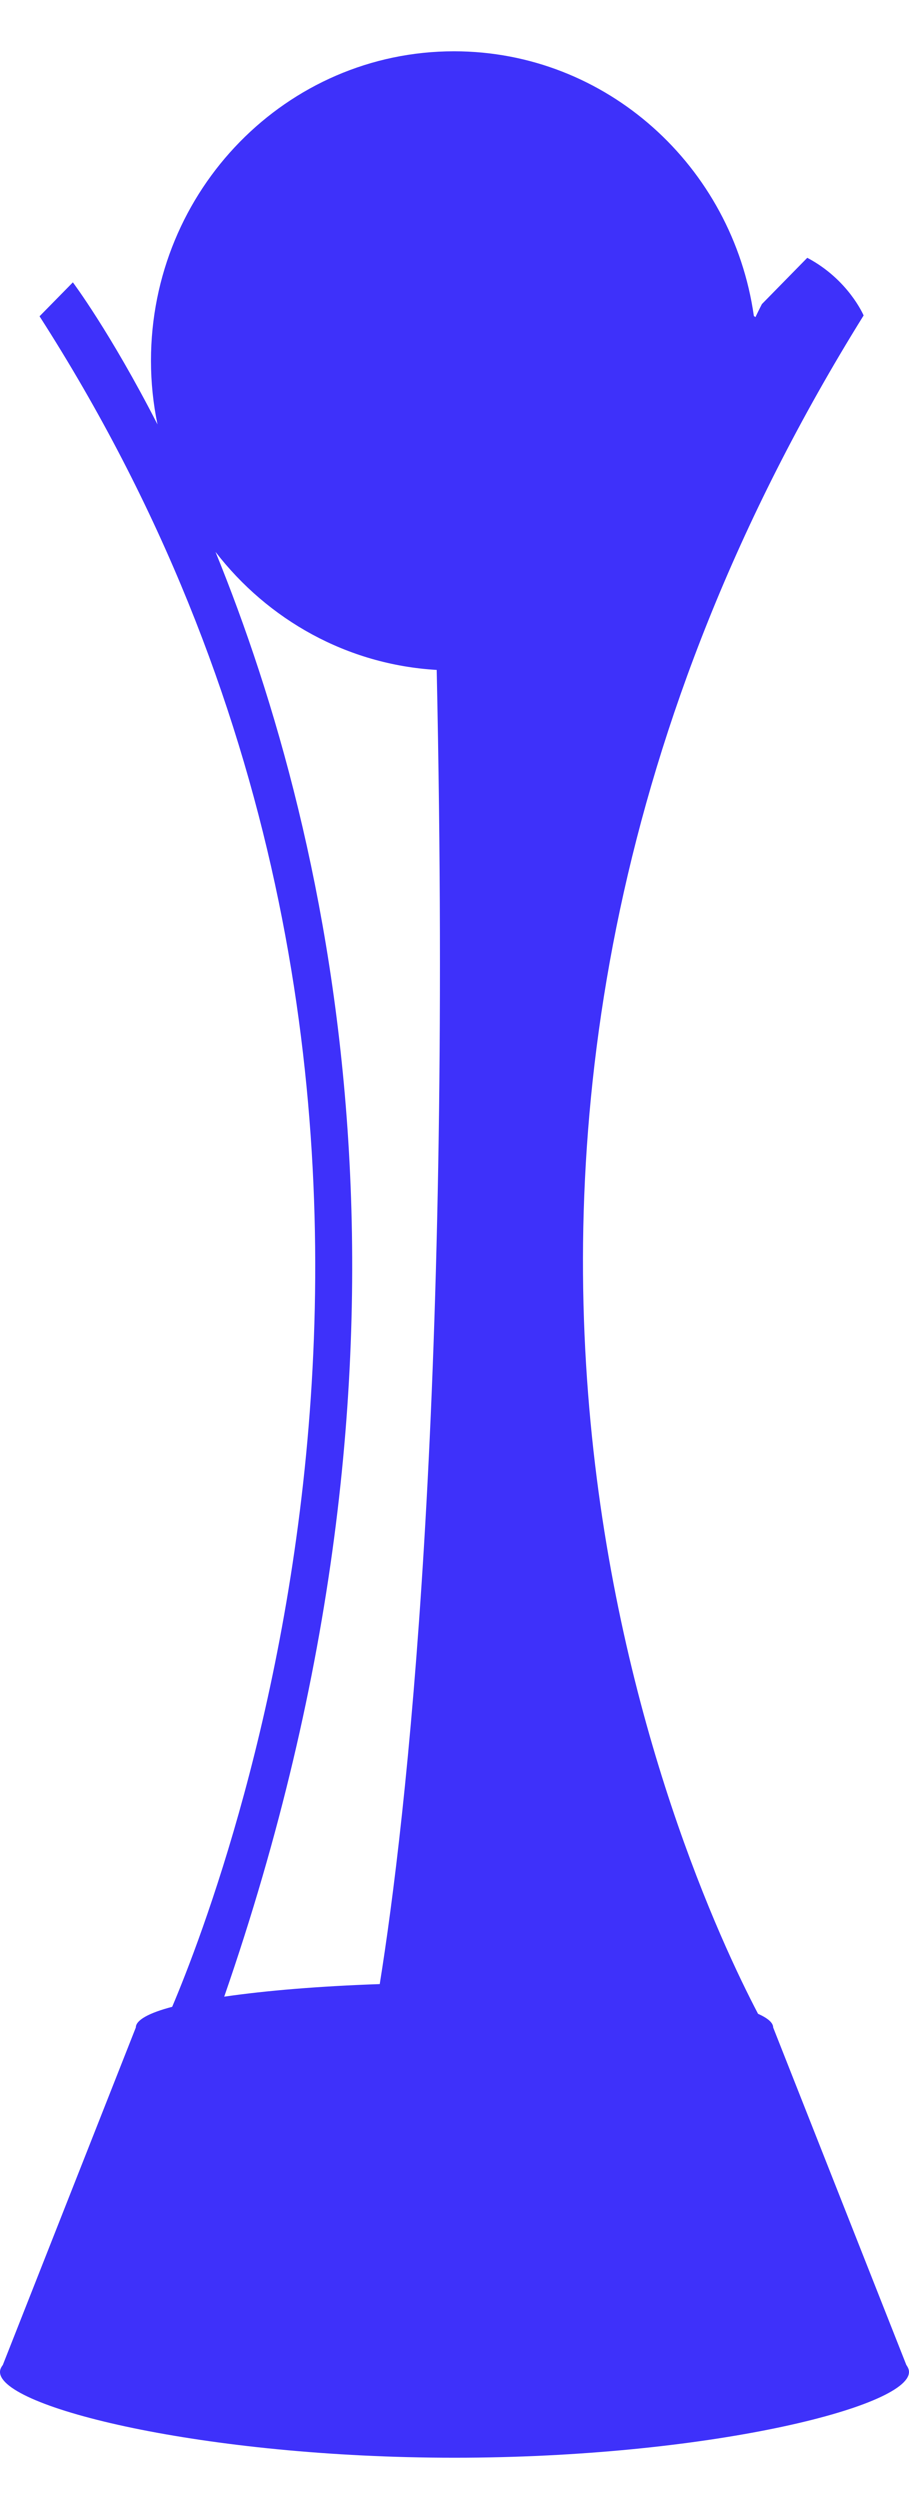 <svg width="12" height="33" viewBox="0 0 12 33" fill="none" xmlns="http://www.w3.org/2000/svg">
<path fill-rule="evenodd" clip-rule="evenodd" d="M6 32.442C2.687 32.442 0 31.776 0 31.31C0 31.279 0.013 31.249 0.037 31.218L1.793 26.763C1.793 26.665 1.967 26.57 2.273 26.49C3.017 24.732 6.991 14.254 0.522 4.175L0.962 3.727C0.962 3.727 1.453 4.38 2.079 5.602C2.023 5.331 1.993 5.05 1.993 4.762C1.993 2.506 3.786 0.677 5.994 0.677C8.005 0.677 9.671 2.195 9.952 4.171L9.973 4.186C10.027 4.073 10.058 4.014 10.058 4.014L10.657 3.403C11.201 3.69 11.401 4.164 11.401 4.164C4.616 15.076 9.037 24.731 10.007 26.582C10.136 26.64 10.207 26.7 10.207 26.763L11.965 31.218C11.987 31.249 12 31.279 12 31.31C12 31.776 9.314 32.442 6 32.442ZM5.765 8.843C4.581 8.774 3.535 8.18 2.845 7.285C4.403 11.108 5.921 17.807 2.96 26.356C3.509 26.276 4.218 26.217 5.013 26.19C5.362 24.011 5.975 18.662 5.765 8.843Z" fill="#3E31FA"/>
</svg>
